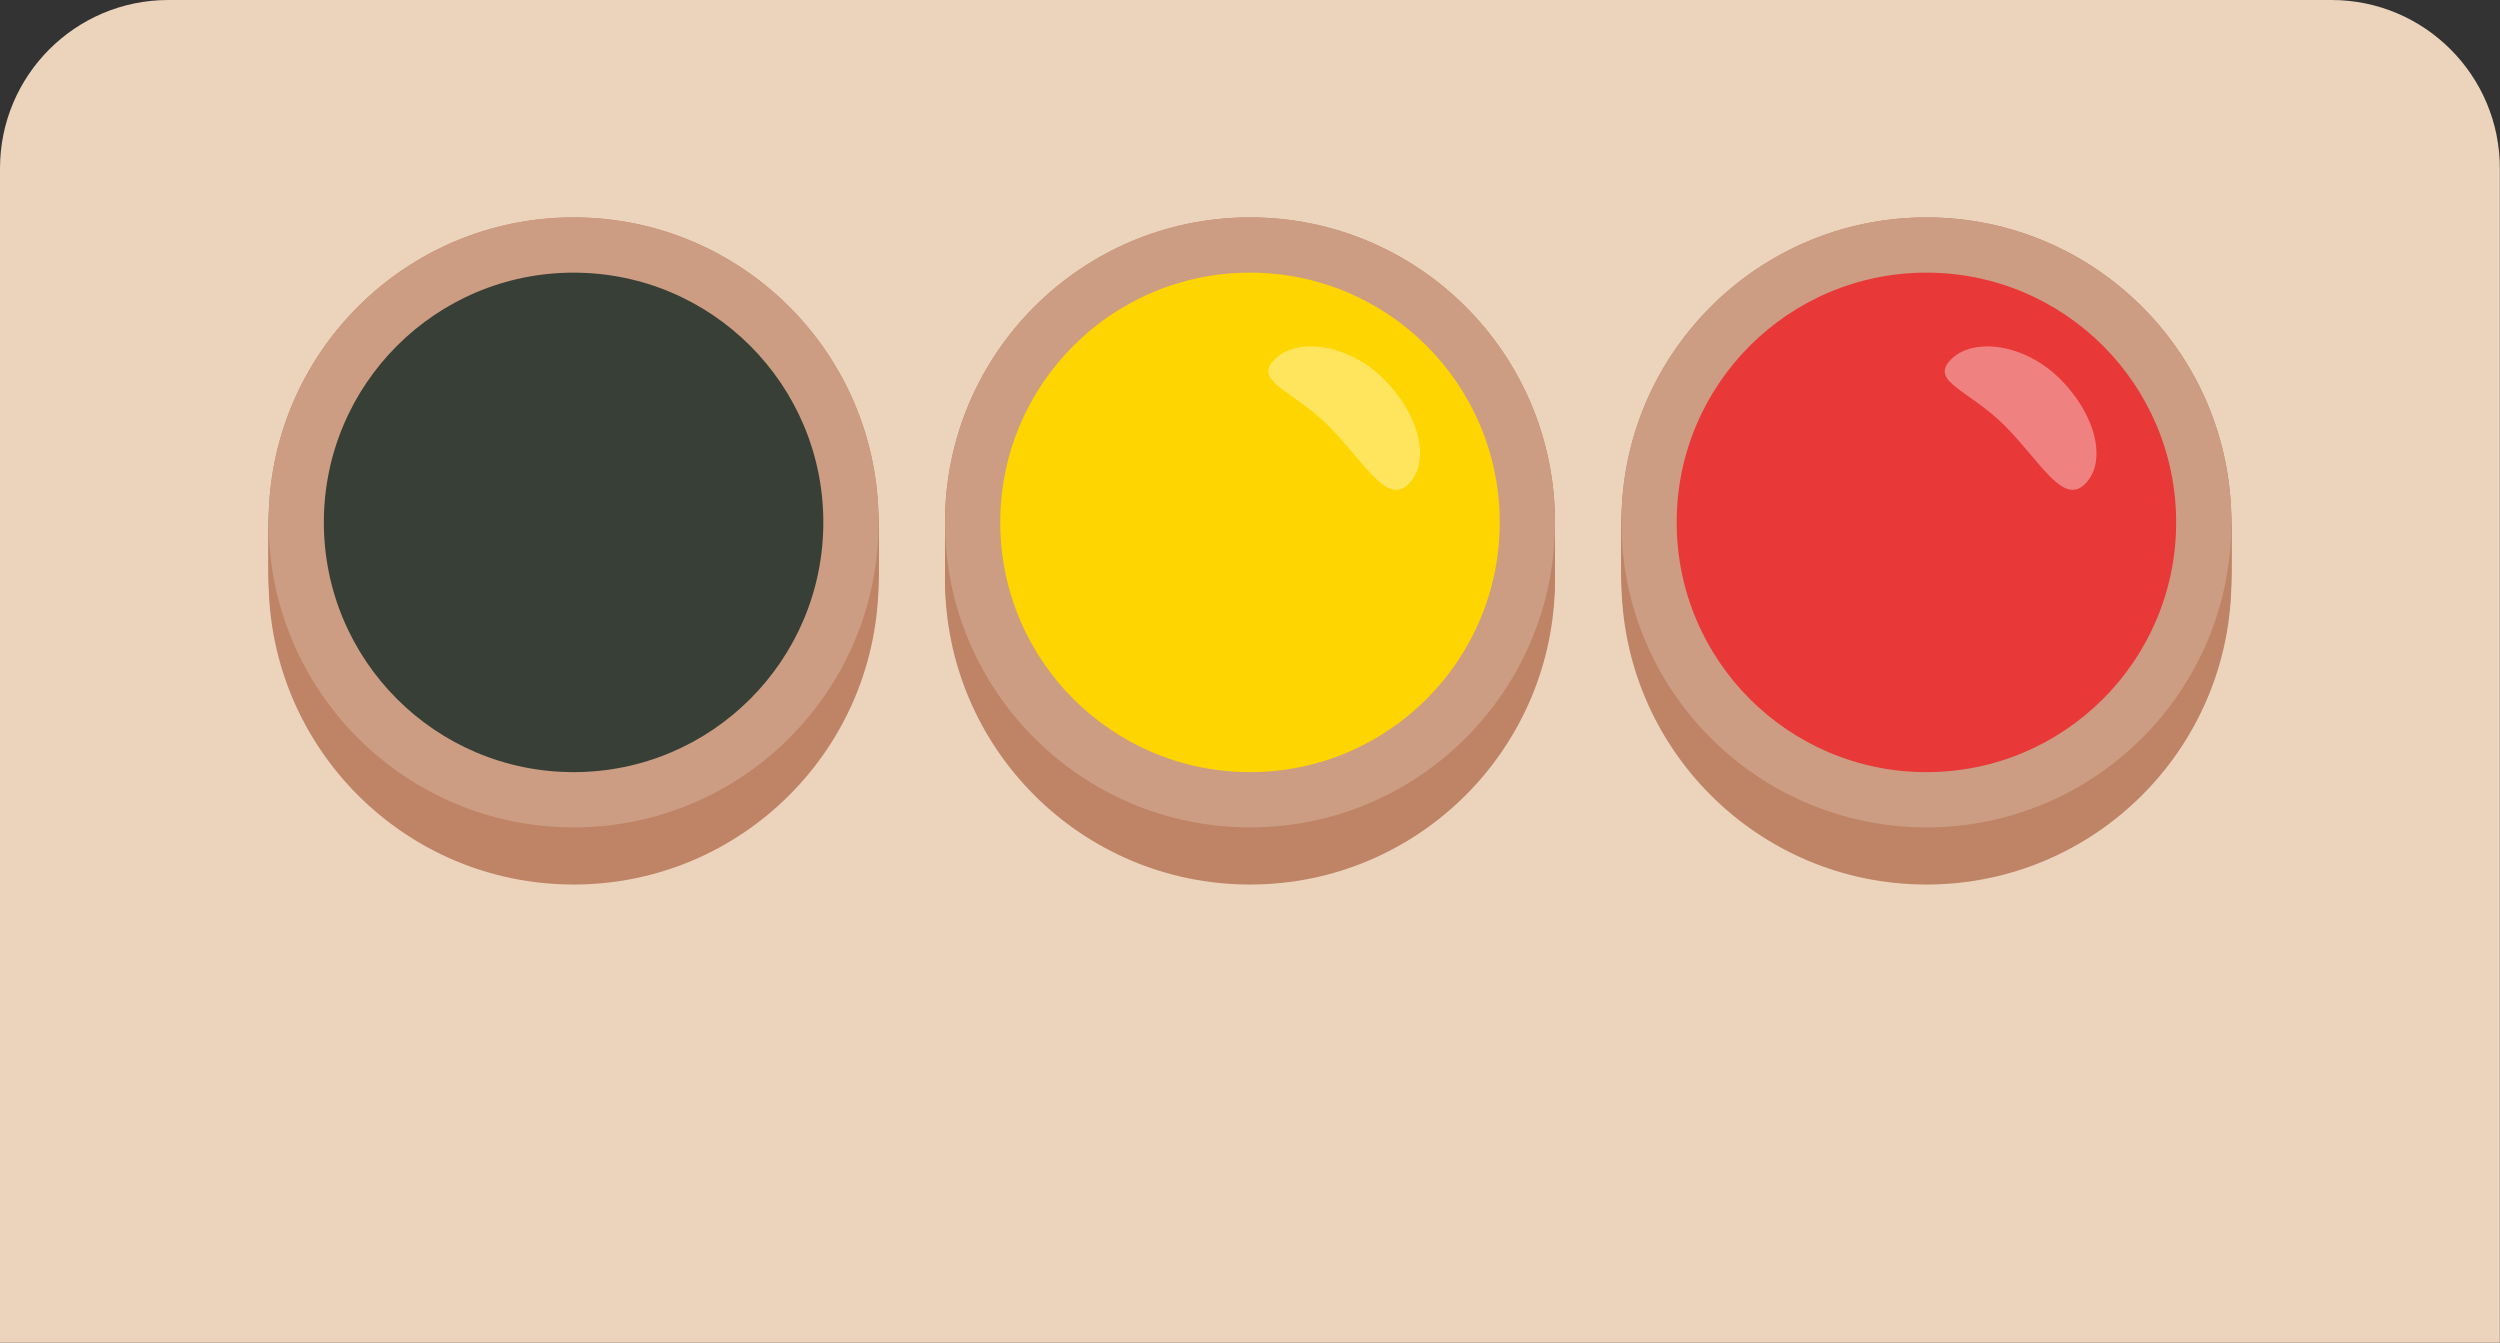 <?xml version="1.0" encoding="UTF-8"?>
<svg id="Layer_2" data-name="Layer 2" xmlns="http://www.w3.org/2000/svg" viewBox="0 0 172.38 92.6">
  <rect x="0" y="0" width="172.38" height="92.6" fill="#333333" stroke="none"/>
  <defs>
    <style>
      .cls-1 {
        fill: #e83838;
      }

      .cls-2 {
        fill: #be8465;
      }

      .cls-3 {
        fill: #cc9d82;
      }

      .cls-4 {
        fill: #fff;
        opacity: .37;
      }

      .cls-5 {
        fill: #373f36;
      }

      .cls-6 {
        fill: #ebd3bc;
      }

      .cls-7 {
        fill: #ffd500;
      }
    </style>
  </defs>
  <g id="traffic_2" data-name="traffic 2">
    <path class="cls-6" d="M11.61,0h149.15c6.41,0,11.61,5.2,11.61,11.61v80.98H0V11.61C0,5.2,5.2,0,11.61,0Z"/>
    <g>
      <g>
        <circle class="cls-2" cx="39.55" cy="39.96" r="21.03"/>
        <circle class="cls-2" cx="39.55" cy="39.6" r="21.03"/>
        <circle class="cls-2" cx="39.55" cy="39.24" r="21.03"/>
        <circle class="cls-2" cx="39.55" cy="38.88" r="21.03"/>
        <circle class="cls-2" cx="39.55" cy="38.52" r="21.03"/>
        <circle class="cls-2" cx="39.55" cy="38.17" r="21.03"/>
        <circle class="cls-2" cx="39.55" cy="37.81" r="21.03"/>
        <circle class="cls-2" cx="39.55" cy="37.45" r="21.03"/>
        <circle class="cls-2" cx="39.55" cy="37.09" r="21.03"/>
        <circle class="cls-2" cx="39.55" cy="36.74" r="21.03"/>
        <circle class="cls-2" cx="39.55" cy="36.38" r="21.03"/>
        <circle class="cls-2" cx="39.55" cy="36.02" r="21.03"/>
      </g>
      <circle class="cls-3" cx="39.55" cy="36.02" r="21.03"/>
      <circle class="cls-5" cx="39.55" cy="36.02" r="17.22"/>
    </g>
    <g>
      <g>
        <circle class="cls-2" cx="86.19" cy="39.96" r="21.03"/>
        <circle class="cls-2" cx="86.19" cy="39.6" r="21.03"/>
        <circle class="cls-2" cx="86.19" cy="39.24" r="21.03"/>
        <circle class="cls-2" cx="86.19" cy="38.88" r="21.03"/>
        <circle class="cls-2" cx="86.19" cy="38.52" r="21.03"/>
        <circle class="cls-2" cx="86.19" cy="38.17" r="21.03"/>
        <circle class="cls-2" cx="86.19" cy="37.81" r="21.03"/>
        <circle class="cls-2" cx="86.19" cy="37.45" r="21.03"/>
        <circle class="cls-2" cx="86.19" cy="37.09" r="21.03"/>
        <circle class="cls-2" cx="86.19" cy="36.74" r="21.03"/>
        <circle class="cls-2" cx="86.19" cy="36.38" r="21.03"/>
        <circle class="cls-2" cx="86.19" cy="36.02" r="21.03"/>
      </g>
      <circle class="cls-3" cx="86.19" cy="36.02" r="21.03"/>
      <circle class="cls-7" cx="86.19" cy="36.02" r="17.22"/>
      <path class="cls-4" d="M95.42,26.14c2.47,2.47,3.24,5.71,1.71,7.23s-3.08-1.56-5.55-4.03c-2.47-2.47-5.21-3.03-3.69-4.56s5.05-1.11,7.53,1.36Z"/>
    </g>
    <g>
      <g>
        <circle class="cls-2" cx="132.83" cy="39.96" r="21.03"/>
        <circle class="cls-2" cx="132.83" cy="39.6" r="21.03"/>
        <circle class="cls-2" cx="132.83" cy="39.24" r="21.03"/>
        <circle class="cls-2" cx="132.83" cy="38.88" r="21.03"/>
        <circle class="cls-2" cx="132.83" cy="38.52" r="21.03"/>
        <circle class="cls-2" cx="132.83" cy="38.17" r="21.03"/>
        <circle class="cls-2" cx="132.83" cy="37.81" r="21.03"/>
        <circle class="cls-2" cx="132.83" cy="37.45" r="21.03"/>
        <circle class="cls-2" cx="132.83" cy="37.09" r="21.03"/>
        <circle class="cls-2" cx="132.83" cy="36.74" r="21.03"/>
        <circle class="cls-2" cx="132.83" cy="36.38" r="21.03"/>
        <circle class="cls-2" cx="132.83" cy="36.02" r="21.03"/>
      </g>
      <circle class="cls-3" cx="132.83" cy="36.02" r="21.03"/>
      <circle class="cls-1" cx="132.83" cy="36.02" r="17.22"/>
      <path class="cls-4" d="M142.06,26.14c2.47,2.47,3.24,5.71,1.71,7.23s-3.08-1.56-5.55-4.03c-2.47-2.47-5.21-3.03-3.69-4.56s5.05-1.11,7.53,1.36Z"/>
    </g>
  </g>
</svg>